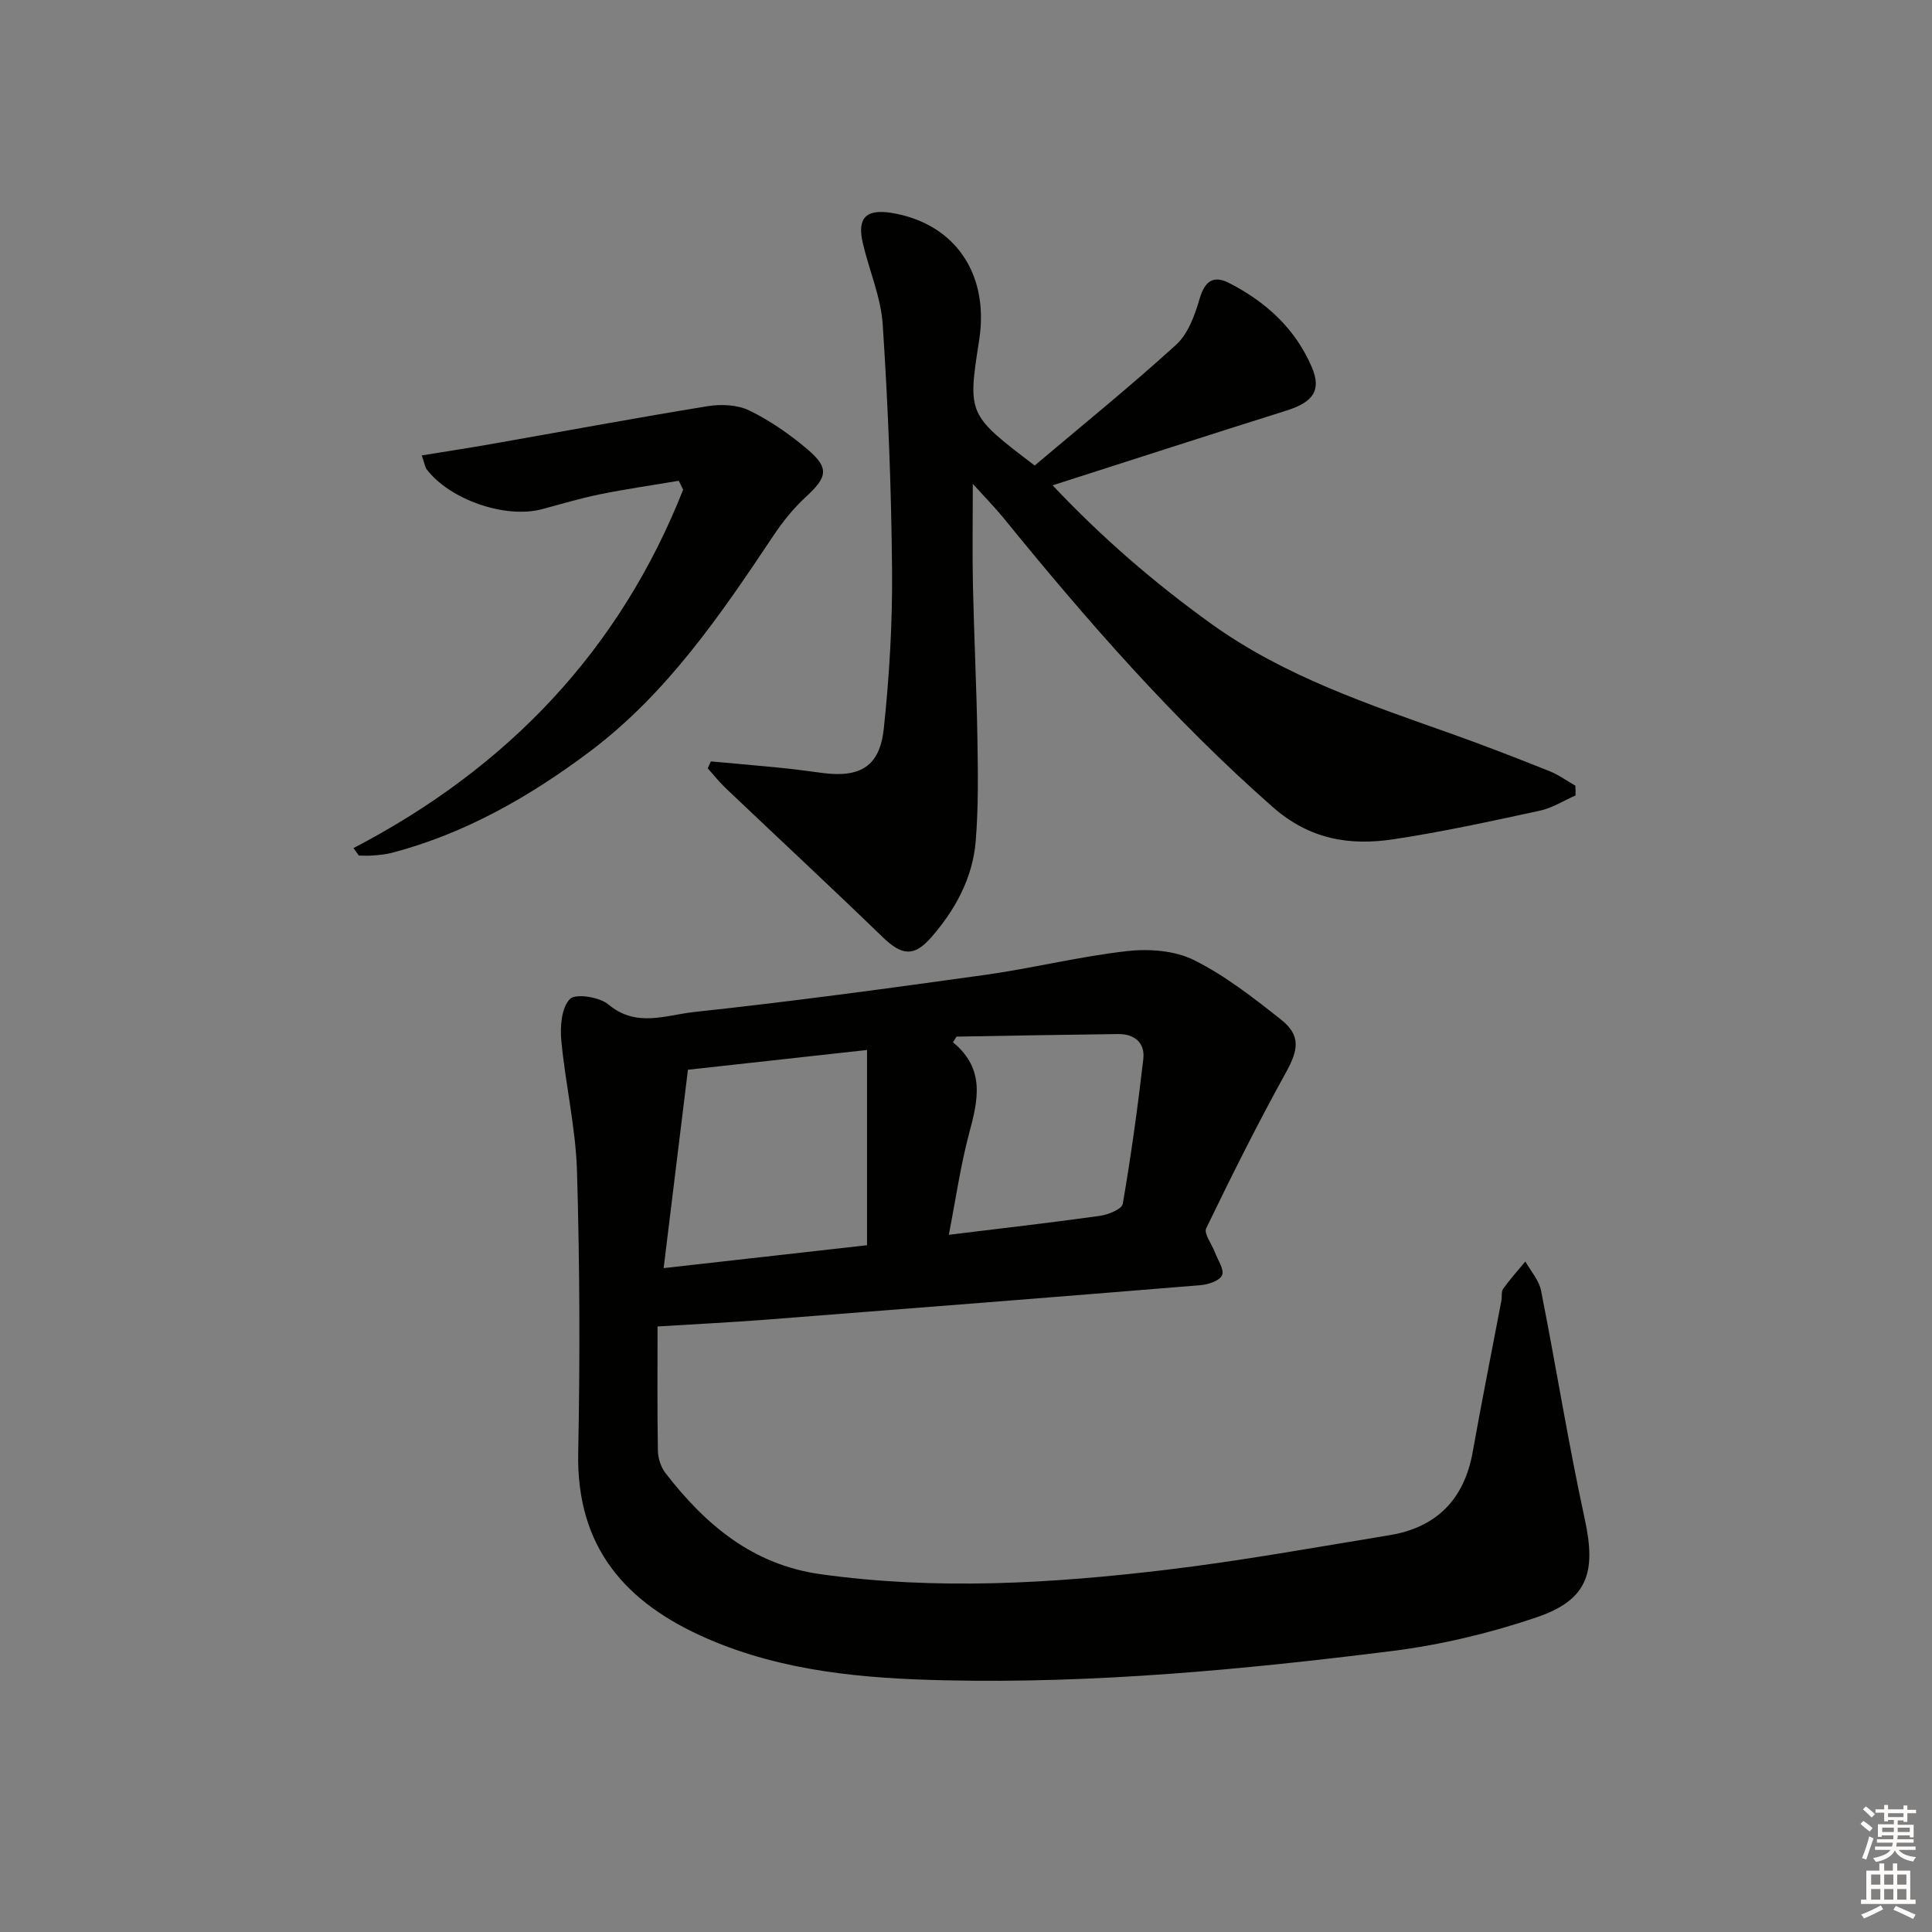 <svg enable-background="new 0 0 400 400" viewBox="0 0 400 400" xmlns="http://www.w3.org/2000/svg"><rect x="0" y="0" width="400" height="400" fill="#808080" stroke="none"/><g fill="#010100"><path d="m136.14 274.63c0 8.61-.08 17.18.07 25.75.03 1.56.63 3.39 1.58 4.62 8.25 10.67 18.02 18.95 32.09 20.92 23.93 3.34 47.8 1.94 71.6-.91 15.46-1.85 30.81-4.64 46.18-7.16 9.81-1.61 15.51-7.45 17.26-17.3 1.86-10.45 3.95-20.85 5.93-31.28.15-.81-.06-1.84.36-2.44 1.42-1.97 3.05-3.79 4.6-5.66 1.12 2.01 2.83 3.9 3.25 6.05 3.12 15.75 5.64 31.62 9.05 47.3 2.39 10.99.67 16.72-10 20.34-9.67 3.28-19.82 5.7-29.94 6.97-30.68 3.84-61.5 6.75-92.47 6.06-16.76-.37-33.47-1.78-49.24-8.62-16.98-7.37-27.14-18.91-26.75-38.49.39-19.43.32-38.89-.25-58.32-.27-9.05-2.42-18.03-3.25-27.08-.27-2.88.05-6.78 1.79-8.55 1.17-1.19 6.12-.42 7.98 1.14 5.75 4.85 11.94 2.18 17.69 1.56 20.13-2.16 40.21-4.89 60.27-7.69 9.85-1.38 19.57-3.82 29.45-4.93 4.53-.51 9.85-.11 13.82 1.87 6.46 3.22 12.32 7.81 18.03 12.33 4.14 3.28 3.56 6.32 1 10.94-5.85 10.56-11.25 21.39-16.51 32.26-.53 1.1 1.17 3.27 1.8 4.96.6 1.6 1.97 3.56 1.49 4.74-.46 1.13-2.84 1.94-4.44 2.07-29.98 2.46-59.97 4.81-89.96 7.14-7.26.56-14.54.92-22.48 1.41zm6.29-53.15c-1.68 13.72-3.31 27.06-5.03 41.07 14.32-1.61 28.33-3.19 42.11-4.74 0-13.9 0-27.07 0-40.42-12.91 1.43-25.38 2.8-37.08 4.09zm54.01 34.17c11.25-1.38 21.28-2.52 31.28-3.92 1.73-.24 4.55-1.39 4.74-2.49 1.71-9.94 3.09-19.94 4.25-29.97.39-3.4-1.85-5.23-5.25-5.18-11.14.13-22.28.34-33.42.53-.25.39-.5.78-.74 1.17 6.75 5.54 5.18 12.02 3.35 18.86-1.78 6.63-2.74 13.49-4.21 21z"/><path d="m326.2 164.69c-2.47 1.08-4.84 2.61-7.42 3.16-10.05 2.17-20.11 4.38-30.27 5.91-9.11 1.38-17.37.04-25-6.67-20.61-18.13-38.51-38.66-55.75-59.86-1.76-2.16-3.73-4.15-6.35-7.05 0 7.8-.12 14.5.03 21.2.23 10.48.75 20.94.92 31.42.12 7.11.23 14.26-.35 21.34-.62 7.66-4.25 14.27-9.27 20-3.55 4.05-6.09 3.65-9.99-.12-10.74-10.39-21.69-20.56-32.52-30.86-1.33-1.26-2.47-2.72-3.7-4.09.22-.48.43-.95.65-1.43 4.99.45 9.98.88 14.96 1.38 2.81.28 5.6.7 8.41 1.05 7.63.93 11.61-1.47 12.43-9.21 1.15-10.89 1.81-21.9 1.71-32.85-.15-16.95-.82-33.9-1.93-50.81-.37-5.69-2.82-11.23-4.13-16.89-1.22-5.22.7-7.1 6.02-6.22 12.14 2.01 19.29 11.25 18.37 23.76-.06.83-.16 1.66-.28 2.48-2.42 15.48-2.42 15.48 11.48 26.05 9.67-8.18 19.73-16.31 29.28-25 2.48-2.26 3.88-6.12 4.86-9.51 1.06-3.65 2.84-4.94 6.07-3.3 7.61 3.88 13.73 9.43 17.15 17.41 2.07 4.81.32 7.28-5.22 9.02-15.93 5.01-31.82 10.16-48.43 15.48 10.33 10.95 21.11 20.21 32.73 28.59 15.23 10.98 32.74 16.77 50.12 22.95 6.73 2.39 13.38 4.99 20.01 7.63 1.89.76 3.6 2 5.38 3.02.03.68.03 1.35.03 2.02z"/><path d="m73.18 175.59c31.97-16.64 55.14-41.01 68.26-74.21-.31-.61-.61-1.23-.92-1.84-5.44.92-10.91 1.7-16.31 2.8-4.05.82-8.03 2.03-12.04 3.09-7.53 1.99-18.98-1.94-23.81-8.23-.37-.48-.44-1.2-1.04-2.91 4.93-.8 9.54-1.51 14.13-2.31 15.01-2.64 30-5.43 45.04-7.88 2.8-.46 6.2-.31 8.67.9 4.27 2.08 8.31 4.89 11.95 7.97 4.65 3.94 4.22 5.79-.32 9.96-2.53 2.33-4.75 5.1-6.66 7.97-10.93 16.37-22.02 32.68-37.98 44.67-12.39 9.31-25.79 16.99-40.98 20.99-1.28.34-2.62.45-3.94.56-.97.09-1.95.02-2.92.02-.38-.52-.76-1.03-1.13-1.55z"/></g><path d="m385.2 377.6.6-.6c.6.4 1.3.9 1.9 1.5l-.6.7c-.8-.6-1.4-1.1-1.9-1.6zm.3 7.1c.6-1.4 1.1-2.9 1.5-4.5.3.1.6.3.9.4-.5 1.4-1 2.9-1.5 4.4zm.2-10.1.6-.6c.7.5 1.3 1.1 1.9 1.6l-.7.7c-.6-.6-1.2-1.2-1.8-1.7zm8.4-.8h.8v.9h1.8v.7h-1.8v1.8h-.8v-.3h-1.2v.9h3.3v2.6h-.8v-.4h-2.5c0 .3 0 .6-.1.8h3.4v.7h-3.5c0 .3-.1.6-.1.8h4v.7h-3.5c.7.9 1.9 1.3 3.6 1.5-.2.2-.4.5-.6.9-1.9-.3-3.2-1.1-3.8-2.3-.5 1.1-1.8 2-3.9 2.4-.2-.3-.4-.5-.6-.8 1.9-.4 3.1-.9 3.6-1.7h-3.2v-.7h3.5c.1-.2.1-.5.2-.8h-3.3v-.7h3.4c0-.2 0-.5 0-.8h-2.4v.3h-.8v-2.6h3.3v-.9h-1.2v.3h-.8v-1.8h-1.8v-.7h1.8v-.9h.8v.9h3.2zm-4.4 5.5h2.4c0-.3 0-.6 0-.9h-2.4zm1.2-3.1h3.2v-.8h-3.2zm4.4 2.2h-2.4v.9h2.5v-.9z" fill="#fcfbfa"/><path d="m389.2 385.8h.9v1.5h1.8v-1.5h.9v1.5h2.7v6h1.1v.9h-11.3v-.9h1.1v-6h2.7v-1.5zm.2 8.7.5.8c-1.2.6-2.5 1.3-4 1.9-.2-.3-.3-.6-.6-.8 1.6-.6 3-1.3 4.1-1.9zm-2-4.3h1.9v-2.1h-1.9zm0 3.1h1.9v-2.2h-1.9zm2.7-3.1h1.9v-2.1h-1.9zm0 3.1h1.9v-2.2h-1.9zm2.4 1.3c1.4.6 2.7 1.2 4.1 1.8l-.5.9c-1.5-.7-2.8-1.4-4.1-1.9zm2.2-6.5h-1.9v2.1h1.9zm-1.9 5.2h1.9v-2.2h-1.9z" fill="#fcfbfa"/></svg>